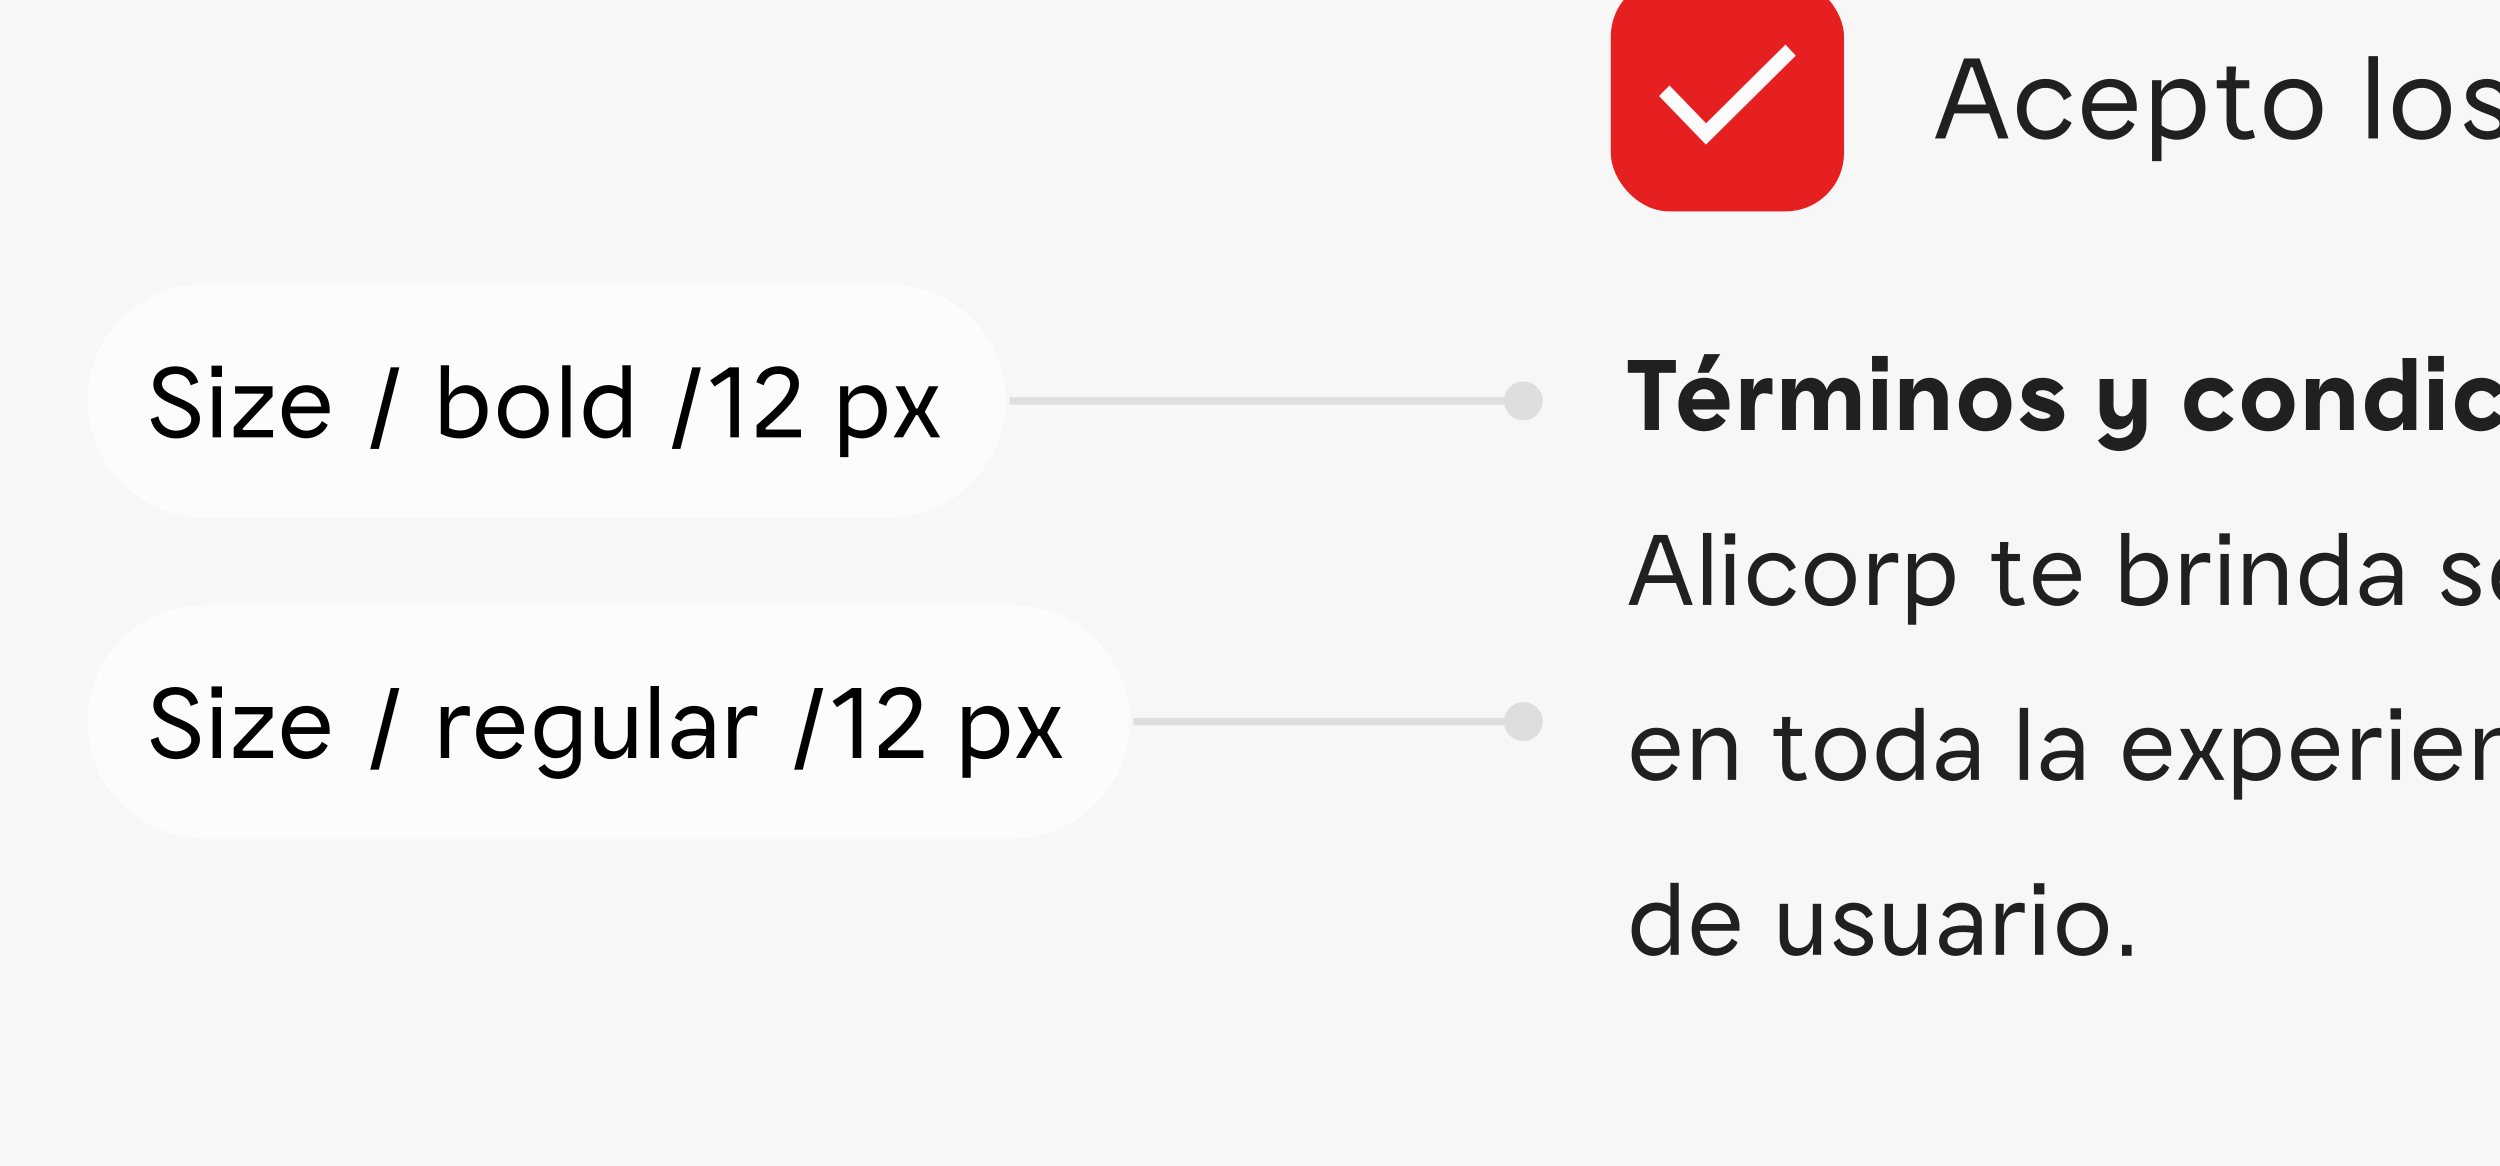 <svg width="343" height="160" viewBox="0 0 343 160" fill="none" xmlns="http://www.w3.org/2000/svg">
<rect x="0" y="0" width="343" height="160" fill="#333333" stroke="none"/>
<g clip-path="url(#clip0_1630_141189)">
<rect width="343" height="160" fill="#F7F7F7"/>
<g clip-path="url(#clip1_1630_141189)">
<path d="M225.646 59V51.146H223.336V49.396H229.93V51.146H227.606V59H225.646ZM233.777 59.168C231.971 59.168 230.277 57.894 230.277 55.472C230.277 53.106 232.055 51.832 233.861 51.832C235.471 51.832 237.291 52.854 237.291 55.598C237.291 55.78 237.263 56.13 237.263 56.186H232.209C232.489 57.096 233.245 57.502 233.973 57.502C234.561 57.502 235.149 57.236 235.541 56.704L236.773 57.684C236.171 58.692 234.883 59.168 233.777 59.168ZM232.181 54.772H235.331C235.107 53.708 234.407 53.4 233.805 53.4C233.062 53.4 232.391 53.862 232.181 54.772ZM232.909 51.146L233.833 48.584H236.017L234.449 51.146H232.909ZM238.852 59V52H240.63L240.532 53.54C240.812 52.462 241.694 51.874 242.604 51.874C242.8 51.874 242.996 51.888 243.178 51.944V54.142C242.744 54.016 242.408 53.96 242.114 53.96C240.98 53.96 240.756 54.856 240.756 56.13V59H238.852ZM244.499 59V52H246.403L246.305 53.47C246.571 52.476 247.439 51.832 248.433 51.832C249.357 51.832 250.281 52.364 250.631 53.512C250.939 52.462 251.835 51.832 252.829 51.832C254.019 51.832 255.209 52.714 255.209 54.646V59H253.305V55.024C253.305 53.974 252.689 53.624 252.171 53.624C251.471 53.624 250.799 54.226 250.799 55.374V59H248.895V55.038C248.895 53.974 248.293 53.624 247.761 53.624C247.075 53.624 246.403 54.226 246.403 55.374V59H244.499ZM256.969 59V52H258.873V59H256.969ZM256.843 50.964V48.836H258.999V50.964H256.843ZM260.659 59V52H262.563L262.465 53.484C262.787 52.392 263.739 51.832 264.733 51.832C265.965 51.832 267.225 52.742 267.225 54.66V59H265.321V55.15C265.321 54.114 264.705 53.624 264.047 53.624C263.333 53.624 262.563 54.24 262.563 55.374V59H260.659ZM272.389 59.168C270.023 59.168 268.763 57.376 268.763 55.5C268.763 53.624 270.023 51.832 272.389 51.832C274.713 51.832 275.973 53.624 275.973 55.5C275.973 57.376 274.713 59.168 272.389 59.168ZM270.667 55.5C270.667 56.466 271.269 57.376 272.375 57.376C273.481 57.376 274.069 56.466 274.069 55.5C274.069 54.534 273.481 53.624 272.375 53.624C271.269 53.624 270.667 54.534 270.667 55.5ZM278.327 56.438C278.887 57.264 279.699 57.46 280.287 57.46C280.875 57.46 281.309 57.278 281.309 57.04C281.309 56.354 277.403 56.494 277.403 54.114C277.403 52.686 278.789 51.832 280.273 51.832C281.337 51.832 282.457 52.266 283.129 53.274L281.855 54.282C281.407 53.722 280.763 53.526 280.217 53.526C279.713 53.526 279.307 53.708 279.307 53.946C279.307 54.632 283.213 54.548 283.213 56.914C283.213 58.356 281.827 59.168 280.287 59.168C279.111 59.168 277.865 58.65 277.095 57.544L278.327 56.438ZM290.757 61.884C289.721 61.884 288.405 61.45 287.845 60.414L289.217 59.392C289.511 59.84 290.057 60.12 290.715 60.12C291.569 60.12 292.633 59.658 292.633 58.468V57.404C292.339 58.342 291.471 58.93 290.491 58.93C289.301 58.93 288.069 58.048 288.069 56.102V52H289.973V55.598C289.973 56.648 290.547 57.124 291.177 57.124C291.863 57.124 292.577 56.536 292.577 55.388V52H294.481V58.314C294.481 60.582 292.633 61.884 290.757 61.884ZM303.189 59.168C301.341 59.168 299.675 57.824 299.675 55.542C299.675 53.148 301.467 51.832 303.329 51.832C304.505 51.832 305.737 52.378 306.451 53.54L305.023 54.604C304.617 53.96 303.959 53.624 303.329 53.624C302.433 53.624 301.579 54.282 301.579 55.5C301.579 56.718 302.419 57.362 303.315 57.362C303.959 57.362 304.617 57.04 305.023 56.382L306.451 57.46C305.639 58.622 304.393 59.168 303.189 59.168ZM311.217 59.168C308.851 59.168 307.591 57.376 307.591 55.5C307.591 53.624 308.851 51.832 311.217 51.832C313.541 51.832 314.801 53.624 314.801 55.5C314.801 57.376 313.541 59.168 311.217 59.168ZM309.495 55.5C309.495 56.466 310.097 57.376 311.203 57.376C312.309 57.376 312.897 56.466 312.897 55.5C312.897 54.534 312.309 53.624 311.203 53.624C310.097 53.624 309.495 54.534 309.495 55.5ZM316.372 59V52H318.276L318.178 53.484C318.5 52.392 319.452 51.832 320.446 51.832C321.678 51.832 322.938 52.742 322.938 54.66V59H321.034V55.15C321.034 54.114 320.418 53.624 319.76 53.624C319.046 53.624 318.276 54.24 318.276 55.374V59H316.372ZM327.43 59.14C325.848 59.14 324.476 57.922 324.476 55.64C324.476 53.134 326.254 51.818 328.018 51.818C328.592 51.818 329.152 51.958 329.67 52.238L329.614 49.116H331.518V59H329.684L329.712 57.894C329.292 58.664 328.438 59.14 327.43 59.14ZM326.38 55.542C326.38 56.466 326.954 57.362 328.046 57.362C328.788 57.362 329.348 56.97 329.614 56.368V54.198C329.25 53.806 328.746 53.61 328.2 53.61C327.052 53.61 326.38 54.534 326.38 55.542ZM333.272 59V52H335.176V59H333.272ZM333.146 50.964V48.836H335.302V50.964H333.146ZM340.335 59.168C338.487 59.168 336.821 57.824 336.821 55.542C336.821 53.148 338.613 51.832 340.475 51.832C341.651 51.832 342.883 52.378 343.597 53.54L342.169 54.604C341.763 53.96 341.105 53.624 340.475 53.624C339.579 53.624 338.725 54.282 338.725 55.5C338.725 56.718 339.565 57.362 340.461 57.362C341.105 57.362 341.763 57.04 342.169 56.382L343.597 57.46C342.785 58.622 341.539 59.168 340.335 59.168ZM345.18 59V52H347.084V59H345.18ZM345.054 50.964V48.836H347.21V50.964H345.054ZM352.356 59.168C349.99 59.168 348.73 57.376 348.73 55.5C348.73 53.624 349.99 51.832 352.356 51.832C354.68 51.832 355.94 53.624 355.94 55.5C355.94 57.376 354.68 59.168 352.356 59.168ZM350.634 55.5C350.634 56.466 351.236 57.376 352.342 57.376C353.448 57.376 354.036 56.466 354.036 55.5C354.036 54.534 353.448 53.624 352.342 53.624C351.236 53.624 350.634 54.534 350.634 55.5ZM357.51 59V52H359.414L359.316 53.484C359.638 52.392 360.59 51.832 361.584 51.832C362.816 51.832 364.076 52.742 364.076 54.66V59H362.172V55.15C362.172 54.114 361.556 53.624 360.898 53.624C360.184 53.624 359.414 54.24 359.414 55.374V59H357.51ZM369.114 59.168C367.308 59.168 365.614 57.894 365.614 55.472C365.614 53.106 367.392 51.832 369.198 51.832C370.808 51.832 372.628 52.854 372.628 55.598C372.628 55.78 372.6 56.13 372.6 56.186H367.546C367.826 57.096 368.582 57.502 369.31 57.502C369.898 57.502 370.486 57.236 370.878 56.704L372.11 57.684C371.508 58.692 370.22 59.168 369.114 59.168ZM367.518 54.772H370.668C370.444 53.708 369.744 53.4 369.142 53.4C368.4 53.4 367.728 53.862 367.518 54.772ZM374.974 56.438C375.534 57.264 376.346 57.46 376.934 57.46C377.522 57.46 377.956 57.278 377.956 57.04C377.956 56.354 374.05 56.494 374.05 54.114C374.05 52.686 375.436 51.832 376.92 51.832C377.984 51.832 379.104 52.266 379.776 53.274L378.502 54.282C378.054 53.722 377.41 53.526 376.864 53.526C376.36 53.526 375.954 53.708 375.954 53.946C375.954 54.632 379.86 54.548 379.86 56.914C379.86 58.356 378.474 59.168 376.934 59.168C375.758 59.168 374.512 58.65 373.742 57.544L374.974 56.438ZM223.42 83L226.906 73.396H228.768L232.254 83H231.022L229.93 79.99H225.73L224.652 83H223.42ZM226.108 78.926H229.552L227.928 74.432H227.718L226.108 78.926ZM233.646 83V73.116H234.794V83H233.646ZM236.779 83V76H237.927V83H236.779ZM236.625 74.712V73.172H238.067V74.712H236.625ZM243.239 83.14C241.489 83.14 239.823 81.894 239.823 79.5C239.823 77.078 241.531 75.846 243.281 75.846C244.541 75.846 245.815 76.518 246.389 77.862L245.465 78.408C245.059 77.414 244.149 76.924 243.267 76.924C242.119 76.924 240.971 77.764 240.971 79.486C240.971 81.222 242.105 82.062 243.253 82.062C244.149 82.062 245.059 81.558 245.465 80.564L246.389 81.11C245.787 82.468 244.513 83.14 243.239 83.14ZM251.143 83.154C249.197 83.154 247.643 81.768 247.643 79.5C247.643 77.232 249.197 75.846 251.143 75.846C253.061 75.846 254.615 77.232 254.615 79.5C254.615 81.768 253.061 83.154 251.143 83.154ZM248.791 79.5C248.791 81.138 249.827 82.076 251.143 82.076C252.417 82.076 253.467 81.138 253.467 79.5C253.467 77.862 252.417 76.924 251.143 76.924C249.827 76.924 248.791 77.862 248.791 79.5ZM256.451 83V76H257.557L257.501 77.666C257.935 76.308 258.887 75.86 259.713 75.86C259.965 75.86 260.231 75.902 260.427 75.958V77.26C260.105 77.176 259.811 77.134 259.531 77.134C258.439 77.134 257.599 77.778 257.599 79.234V83H256.451ZM262.917 78.338V81.418C263.449 81.852 264.051 82.062 264.653 82.062C265.955 82.062 267.033 81.054 267.033 79.43C267.033 77.848 266.039 76.938 264.891 76.938C264.009 76.938 263.197 77.47 262.917 78.338ZM261.769 85.716V76H262.903L262.861 77.358C263.365 76.364 264.289 75.846 265.283 75.846C266.809 75.846 268.181 77.078 268.181 79.346C268.181 81.712 266.585 83.154 264.765 83.154C264.065 83.154 263.449 82.958 262.903 82.65V85.716H261.769ZM276.477 83.154C275.231 83.154 274.405 82.342 274.405 80.802V76.98H273.229V76H274.405V74.362H275.553L275.455 76H277.135V76.98H275.553V80.732C275.553 81.684 275.917 82.146 276.631 82.146C276.883 82.146 277.205 82.09 277.555 81.95L277.821 82.888C277.345 83.07 276.883 83.154 276.477 83.154ZM282.242 83.14C280.548 83.14 278.938 81.88 278.938 79.514C278.938 77.47 280.31 75.846 282.326 75.846C283.964 75.846 285.504 76.91 285.504 79.262C285.504 79.388 285.504 79.584 285.49 79.696H280.058C280.156 81.278 281.234 82.09 282.312 82.09C283.152 82.09 284.02 81.628 284.44 80.774L285.238 81.278C284.706 82.51 283.418 83.14 282.242 83.14ZM280.128 78.772H284.342C284.174 77.414 283.264 76.826 282.284 76.826C281.136 76.826 280.352 77.652 280.128 78.772ZM293.631 83.154C292.749 83.154 291.867 82.944 291.027 82.51V73.116H292.161L292.119 77.358C292.623 76.35 293.533 75.846 294.485 75.846C295.969 75.846 297.439 77.008 297.439 79.332C297.439 81.852 295.703 83.154 293.631 83.154ZM292.175 81.726C292.637 81.936 293.127 82.062 293.673 82.062C295.031 82.062 296.277 81.25 296.277 79.402C296.277 77.736 295.213 76.938 294.135 76.938C293.267 76.938 292.455 77.456 292.175 78.366V81.726ZM299.257 83V76H300.363L300.307 77.666C300.741 76.308 301.693 75.86 302.519 75.86C302.771 75.86 303.037 75.902 303.233 75.958V77.26C302.911 77.176 302.617 77.134 302.337 77.134C301.245 77.134 300.405 77.778 300.405 79.234V83H299.257ZM304.646 83V76H305.794V83H304.646ZM304.492 74.712V73.172H305.934V74.712H304.492ZM307.816 83V76H308.95L308.88 77.694C309.216 76.49 310.28 75.846 311.33 75.846C312.562 75.846 313.766 76.714 313.766 78.534V83H312.618V78.744C312.618 77.512 311.82 76.924 310.966 76.924C310 76.924 308.964 77.68 308.964 79.22V83H307.816ZM318.547 83.154C317.021 83.154 315.551 81.894 315.551 79.64C315.551 77.246 317.119 75.832 318.967 75.832C319.737 75.832 320.395 76.084 320.885 76.406L320.871 73.116H322.019V83H320.885L320.927 81.642C320.479 82.566 319.583 83.154 318.547 83.154ZM316.699 79.486C316.699 81.152 317.707 82.062 318.911 82.062C319.779 82.062 320.577 81.558 320.871 80.676V77.68C320.409 77.218 319.765 76.924 319.065 76.924C317.735 76.924 316.699 77.974 316.699 79.486ZM325.993 83.154C324.803 83.154 323.739 82.426 323.739 81.124C323.739 79.64 325.097 78.968 327.113 78.968C327.561 78.968 328.009 78.996 328.485 79.052V78.604C328.485 77.456 327.645 76.882 326.777 76.882C326.077 76.882 325.391 77.26 325.069 77.96L324.187 77.498C324.649 76.336 325.769 75.846 326.833 75.846C328.275 75.846 329.591 76.728 329.591 78.52V83H328.499V81.222C328.149 82.552 327.085 83.154 325.993 83.154ZM324.873 81.054C324.873 81.754 325.503 82.118 326.273 82.118C327.267 82.118 328.331 81.488 328.471 80.004C327.953 79.92 327.477 79.878 327.057 79.878C325.517 79.878 324.873 80.368 324.873 81.054ZM335.761 80.746C336.083 81.754 336.965 82.118 337.749 82.118C338.505 82.118 339.205 81.796 339.205 81.236C339.205 79.864 335.187 80.102 335.187 77.834C335.187 76.574 336.391 75.846 337.679 75.846C338.729 75.846 339.835 76.336 340.311 77.456L339.457 77.988C339.107 77.204 338.351 76.868 337.665 76.868C336.965 76.868 336.335 77.218 336.335 77.764C336.335 79.066 340.353 78.884 340.353 81.138C340.353 82.426 339.079 83.154 337.749 83.154C336.573 83.154 335.369 82.58 334.935 81.306L335.761 80.746ZM345.133 83.14C343.439 83.14 341.829 81.88 341.829 79.514C341.829 77.47 343.201 75.846 345.217 75.846C346.855 75.846 348.395 76.91 348.395 79.262C348.395 79.388 348.395 79.584 348.381 79.696H342.949C343.047 81.278 344.125 82.09 345.203 82.09C346.043 82.09 346.911 81.628 347.331 80.774L348.129 81.278C347.597 82.51 346.309 83.14 345.133 83.14ZM343.019 78.772H347.233C347.065 77.414 346.155 76.826 345.175 76.826C344.027 76.826 343.243 77.652 343.019 78.772ZM353.046 85.87C351.912 85.87 350.862 85.352 350.358 84.414L351.24 83.826C351.59 84.428 352.276 84.834 353.088 84.834C354.04 84.834 355.076 84.26 355.076 82.958V81.488C354.558 82.552 353.662 83.028 352.738 83.028C351.31 83.028 349.84 81.824 349.84 79.5C349.84 76.994 351.548 75.846 353.494 75.846C354.306 75.846 355.09 76.028 356.182 76.546V82.958C356.182 84.89 354.6 85.87 353.046 85.87ZM351.002 79.472C351.002 81.18 352.08 81.978 353.088 81.978C353.956 81.978 354.81 81.446 355.034 80.438V77.316C354.558 77.05 354.012 76.938 353.508 76.938C352.22 76.938 351.002 77.638 351.002 79.472ZM363.785 76V83H362.651L362.707 81.362C362.371 82.538 361.461 83.154 360.341 83.154C359.193 83.154 358.101 82.482 358.101 80.662V76H359.249V80.41C359.249 81.642 359.963 82.076 360.705 82.076C361.685 82.076 362.637 81.32 362.637 79.78V76H363.785ZM365.757 83V76H366.863L366.807 77.666C367.241 76.308 368.193 75.86 369.019 75.86C369.271 75.86 369.537 75.902 369.733 75.958V77.26C369.411 77.176 369.117 77.134 368.837 77.134C367.745 77.134 366.905 77.778 366.905 79.234V83H365.757ZM371.146 83V76H372.294V83H371.146ZM370.992 74.712V73.172H372.434V74.712H370.992ZM377.186 83.154C375.66 83.154 374.19 81.894 374.19 79.64C374.19 77.246 375.758 75.832 377.606 75.832C378.376 75.832 379.034 76.084 379.524 76.406L379.51 73.116H380.658V83H379.524L379.566 81.642C379.118 82.566 378.222 83.154 377.186 83.154ZM375.338 79.486C375.338 81.152 376.346 82.062 377.55 82.062C378.418 82.062 379.216 81.558 379.51 80.676V77.68C379.048 77.218 378.404 76.924 377.704 76.924C376.374 76.924 375.338 77.974 375.338 79.486ZM384.632 83.154C383.442 83.154 382.378 82.426 382.378 81.124C382.378 79.64 383.736 78.968 385.752 78.968C386.2 78.968 386.648 78.996 387.124 79.052V78.604C387.124 77.456 386.284 76.882 385.416 76.882C384.716 76.882 384.03 77.26 383.708 77.96L382.826 77.498C383.288 76.336 384.408 75.846 385.472 75.846C386.914 75.846 388.23 76.728 388.23 78.52V83H387.138V81.222C386.788 82.552 385.724 83.154 384.632 83.154ZM383.512 81.054C383.512 81.754 384.142 82.118 384.912 82.118C385.906 82.118 386.97 81.488 387.11 80.004C386.592 79.92 386.116 79.878 385.696 79.878C384.156 79.878 383.512 80.368 383.512 81.054ZM393.018 83.154C391.492 83.154 390.022 81.894 390.022 79.64C390.022 77.246 391.59 75.832 393.438 75.832C394.208 75.832 394.866 76.084 395.356 76.406L395.342 73.116H396.49V83H395.356L395.398 81.642C394.95 82.566 394.054 83.154 393.018 83.154ZM391.17 79.486C391.17 81.152 392.178 82.062 393.382 82.062C394.25 82.062 395.048 81.558 395.342 80.676V77.68C394.88 77.218 394.236 76.924 393.536 76.924C392.206 76.924 391.17 77.974 391.17 79.486ZM227.158 107.14C225.464 107.14 223.854 105.88 223.854 103.514C223.854 101.47 225.226 99.846 227.242 99.846C228.88 99.846 230.42 100.91 230.42 103.262C230.42 103.388 230.42 103.584 230.406 103.696H224.974C225.072 105.278 226.15 106.09 227.228 106.09C228.068 106.09 228.936 105.628 229.356 104.774L230.154 105.278C229.622 106.51 228.334 107.14 227.158 107.14ZM225.044 102.772H229.258C229.09 101.414 228.18 100.826 227.2 100.826C226.052 100.826 225.268 101.652 225.044 102.772ZM232.251 107V100H233.385L233.315 101.694C233.651 100.49 234.715 99.846 235.765 99.846C236.997 99.846 238.201 100.714 238.201 102.534V107H237.053V102.744C237.053 101.512 236.255 100.924 235.401 100.924C234.435 100.924 233.399 101.68 233.399 103.22V107H232.251ZM246.576 107.154C245.33 107.154 244.504 106.342 244.504 104.802V100.98H243.328V100H244.504V98.362H245.652L245.554 100H247.234V100.98H245.652V104.732C245.652 105.684 246.016 106.146 246.73 106.146C246.982 106.146 247.304 106.09 247.654 105.95L247.92 106.888C247.444 107.07 246.982 107.154 246.576 107.154ZM252.538 107.154C250.592 107.154 249.038 105.768 249.038 103.5C249.038 101.232 250.592 99.846 252.538 99.846C254.456 99.846 256.01 101.232 256.01 103.5C256.01 105.768 254.456 107.154 252.538 107.154ZM250.186 103.5C250.186 105.138 251.222 106.076 252.538 106.076C253.812 106.076 254.862 105.138 254.862 103.5C254.862 101.862 253.812 100.924 252.538 100.924C251.222 100.924 250.186 101.862 250.186 103.5ZM260.455 107.154C258.929 107.154 257.459 105.894 257.459 103.64C257.459 101.246 259.027 99.832 260.875 99.832C261.645 99.832 262.303 100.084 262.793 100.406L262.779 97.116H263.927V107H262.793L262.835 105.642C262.387 106.566 261.491 107.154 260.455 107.154ZM258.607 103.486C258.607 105.152 259.615 106.062 260.819 106.062C261.687 106.062 262.485 105.558 262.779 104.676V101.68C262.317 101.218 261.673 100.924 260.973 100.924C259.643 100.924 258.607 101.974 258.607 103.486ZM267.902 107.154C266.712 107.154 265.648 106.426 265.648 105.124C265.648 103.64 267.006 102.968 269.022 102.968C269.47 102.968 269.918 102.996 270.394 103.052V102.604C270.394 101.456 269.554 100.882 268.686 100.882C267.986 100.882 267.3 101.26 266.978 101.96L266.096 101.498C266.558 100.336 267.678 99.846 268.742 99.846C270.184 99.846 271.5 100.728 271.5 102.52V107H270.408V105.222C270.058 106.552 268.994 107.154 267.902 107.154ZM266.782 105.054C266.782 105.754 267.412 106.118 268.182 106.118C269.176 106.118 270.24 105.488 270.38 104.004C269.862 103.92 269.386 103.878 268.966 103.878C267.426 103.878 266.782 104.368 266.782 105.054ZM277.109 107V97.116H278.257V107H277.109ZM282.243 107.154C281.053 107.154 279.989 106.426 279.989 105.124C279.989 103.64 281.347 102.968 283.363 102.968C283.811 102.968 284.259 102.996 284.735 103.052V102.604C284.735 101.456 283.895 100.882 283.027 100.882C282.327 100.882 281.641 101.26 281.319 101.96L280.437 101.498C280.899 100.336 282.019 99.846 283.083 99.846C284.525 99.846 285.841 100.728 285.841 102.52V107H284.749V105.222C284.399 106.552 283.335 107.154 282.243 107.154ZM281.123 105.054C281.123 105.754 281.753 106.118 282.523 106.118C283.517 106.118 284.581 105.488 284.721 104.004C284.203 103.92 283.727 103.878 283.307 103.878C281.767 103.878 281.123 104.368 281.123 105.054ZM294.629 107.14C292.935 107.14 291.325 105.88 291.325 103.514C291.325 101.47 292.697 99.846 294.713 99.846C296.351 99.846 297.891 100.91 297.891 103.262C297.891 103.388 297.891 103.584 297.877 103.696H292.445C292.543 105.278 293.621 106.09 294.699 106.09C295.539 106.09 296.407 105.628 296.827 104.774L297.625 105.278C297.093 106.51 295.805 107.14 294.629 107.14ZM292.515 102.772H296.729C296.561 101.414 295.651 100.826 294.671 100.826C293.523 100.826 292.739 101.652 292.515 102.772ZM303.661 100H304.949L303.101 103.5L305.201 107H303.927L302.121 103.948H301.883L300.105 107H298.817L300.917 103.458L299.083 100H300.357L301.883 103.038H302.121L303.661 100ZM307.638 102.338V105.418C308.17 105.852 308.772 106.062 309.374 106.062C310.676 106.062 311.754 105.054 311.754 103.43C311.754 101.848 310.76 100.938 309.612 100.938C308.73 100.938 307.918 101.47 307.638 102.338ZM306.49 109.716V100H307.624L307.582 101.358C308.086 100.364 309.01 99.846 310.004 99.846C311.53 99.846 312.902 101.078 312.902 103.346C312.902 105.712 311.306 107.154 309.486 107.154C308.786 107.154 308.17 106.958 307.624 106.65V109.716H306.49ZM317.652 107.14C315.958 107.14 314.348 105.88 314.348 103.514C314.348 101.47 315.72 99.846 317.736 99.846C319.374 99.846 320.914 100.91 320.914 103.262C320.914 103.388 320.914 103.584 320.9 103.696H315.468C315.566 105.278 316.644 106.09 317.722 106.09C318.562 106.09 319.43 105.628 319.85 104.774L320.648 105.278C320.116 106.51 318.828 107.14 317.652 107.14ZM315.538 102.772H319.752C319.584 101.414 318.674 100.826 317.694 100.826C316.546 100.826 315.762 101.652 315.538 102.772ZM322.746 107V100H323.852L323.796 101.666C324.23 100.308 325.182 99.86 326.008 99.86C326.26 99.86 326.526 99.902 326.722 99.958V101.26C326.4 101.176 326.106 101.134 325.826 101.134C324.734 101.134 323.894 101.778 323.894 103.234V107H322.746ZM328.134 107V100H329.282V107H328.134ZM327.98 98.712V97.172H329.422V98.712H327.98ZM334.482 107.14C332.788 107.14 331.178 105.88 331.178 103.514C331.178 101.47 332.55 99.846 334.566 99.846C336.204 99.846 337.744 100.91 337.744 103.262C337.744 103.388 337.744 103.584 337.73 103.696H332.298C332.396 105.278 333.474 106.09 334.552 106.09C335.392 106.09 336.26 105.628 336.68 104.774L337.478 105.278C336.946 106.51 335.658 107.14 334.482 107.14ZM332.368 102.772H336.582C336.414 101.414 335.504 100.826 334.524 100.826C333.376 100.826 332.592 101.652 332.368 102.772ZM339.576 107V100H340.71L340.64 101.694C340.976 100.49 342.04 99.846 343.09 99.846C344.322 99.846 345.526 100.714 345.526 102.534V107H344.378V102.744C344.378 101.512 343.58 100.924 342.726 100.924C341.76 100.924 340.724 101.68 340.724 103.22V107H339.576ZM350.727 107.14C348.977 107.14 347.311 105.894 347.311 103.5C347.311 101.078 349.019 99.846 350.769 99.846C352.029 99.846 353.303 100.518 353.877 101.862L352.953 102.408C352.547 101.414 351.637 100.924 350.755 100.924C349.607 100.924 348.459 101.764 348.459 103.486C348.459 105.222 349.593 106.062 350.741 106.062C351.637 106.062 352.547 105.558 352.953 104.564L353.877 105.11C353.275 106.468 352.001 107.14 350.727 107.14ZM355.587 107V100H356.735V107H355.587ZM355.433 98.712V97.172H356.875V98.712H355.433ZM360.829 107.154C359.639 107.154 358.575 106.426 358.575 105.124C358.575 103.64 359.933 102.968 361.949 102.968C362.397 102.968 362.845 102.996 363.321 103.052V102.604C363.321 101.456 362.481 100.882 361.613 100.882C360.913 100.882 360.227 101.26 359.905 101.96L359.023 101.498C359.485 100.336 360.605 99.846 361.669 99.846C363.111 99.846 364.427 100.728 364.427 102.52V107H363.335V105.222C362.985 106.552 361.921 107.154 360.829 107.154ZM359.709 105.054C359.709 105.754 360.339 106.118 361.109 106.118C362.103 106.118 363.167 105.488 363.307 104.004C362.789 103.92 362.313 103.878 361.893 103.878C360.353 103.878 359.709 104.368 359.709 105.054ZM226.85 131.154C225.324 131.154 223.854 129.894 223.854 127.64C223.854 125.246 225.422 123.832 227.27 123.832C228.04 123.832 228.698 124.084 229.188 124.406L229.174 121.116H230.322V131H229.188L229.23 129.642C228.782 130.566 227.886 131.154 226.85 131.154ZM225.002 127.486C225.002 129.152 226.01 130.062 227.214 130.062C228.082 130.062 228.88 129.558 229.174 128.676V125.68C228.712 125.218 228.068 124.924 227.368 124.924C226.038 124.924 225.002 125.974 225.002 127.486ZM235.402 131.14C233.708 131.14 232.098 129.88 232.098 127.514C232.098 125.47 233.47 123.846 235.486 123.846C237.124 123.846 238.664 124.91 238.664 127.262C238.664 127.388 238.664 127.584 238.65 127.696H233.218C233.316 129.278 234.394 130.09 235.472 130.09C236.312 130.09 237.18 129.628 237.6 128.774L238.398 129.278C237.866 130.51 236.578 131.14 235.402 131.14ZM233.288 126.772H237.502C237.334 125.414 236.424 124.826 235.444 124.826C234.296 124.826 233.512 125.652 233.288 126.772ZM249.857 124V131H248.723L248.779 129.362C248.443 130.538 247.533 131.154 246.413 131.154C245.265 131.154 244.173 130.482 244.173 128.662V124H245.321V128.41C245.321 129.642 246.035 130.076 246.777 130.076C247.757 130.076 248.709 129.32 248.709 127.78V124H249.857ZM252.39 128.746C252.712 129.754 253.594 130.118 254.378 130.118C255.134 130.118 255.834 129.796 255.834 129.236C255.834 127.864 251.816 128.102 251.816 125.834C251.816 124.574 253.02 123.846 254.308 123.846C255.358 123.846 256.464 124.336 256.94 125.456L256.086 125.988C255.736 125.204 254.98 124.868 254.294 124.868C253.594 124.868 252.964 125.218 252.964 125.764C252.964 127.066 256.982 126.884 256.982 129.138C256.982 130.426 255.708 131.154 254.378 131.154C253.202 131.154 251.998 130.58 251.564 129.306L252.39 128.746ZM264.254 124V131H263.12L263.176 129.362C262.84 130.538 261.93 131.154 260.81 131.154C259.662 131.154 258.57 130.482 258.57 128.662V124H259.718V128.41C259.718 129.642 260.432 130.076 261.174 130.076C262.154 130.076 263.106 129.32 263.106 127.78V124H264.254ZM268.298 131.154C267.108 131.154 266.044 130.426 266.044 129.124C266.044 127.64 267.402 126.968 269.418 126.968C269.866 126.968 270.314 126.996 270.79 127.052V126.604C270.79 125.456 269.95 124.882 269.082 124.882C268.382 124.882 267.696 125.26 267.374 125.96L266.492 125.498C266.954 124.336 268.074 123.846 269.138 123.846C270.58 123.846 271.896 124.728 271.896 126.52V131H270.804V129.222C270.454 130.552 269.39 131.154 268.298 131.154ZM267.178 129.054C267.178 129.754 267.808 130.118 268.578 130.118C269.572 130.118 270.636 129.488 270.776 128.004C270.258 127.92 269.782 127.878 269.362 127.878C267.822 127.878 267.178 128.368 267.178 129.054ZM273.814 131V124H274.92L274.864 125.666C275.298 124.308 276.25 123.86 277.076 123.86C277.328 123.86 277.594 123.902 277.79 123.958V125.26C277.468 125.176 277.174 125.134 276.894 125.134C275.802 125.134 274.962 125.778 274.962 127.234V131H273.814ZM279.202 131V124H280.35V131H279.202ZM279.048 122.712V121.172H280.49V122.712H279.048ZM285.747 131.154C283.801 131.154 282.247 129.768 282.247 127.5C282.247 125.232 283.801 123.846 285.747 123.846C287.665 123.846 289.219 125.232 289.219 127.5C289.219 129.768 287.665 131.154 285.747 131.154ZM283.395 127.5C283.395 129.138 284.431 130.076 285.747 130.076C287.021 130.076 288.071 129.138 288.071 127.5C288.071 125.862 287.021 124.924 285.747 124.924C284.431 124.924 283.395 125.862 283.395 127.5ZM291.138 129.628H292.454V131.14H291.138V129.628Z" fill="#202020"/>
</g>
<path d="M12 99C12 90.163 19.163 83 28 83H139C147.837 83 155 90.163 155 99C155 107.837 147.837 115 139 115H28C19.163 115 12 107.837 12 99Z" fill="#FCFCFC"/>
<path d="M24.158 104.154C22.632 104.154 21.05 103.3 20.686 101.494L21.722 101.116C22.002 102.488 23.108 103.09 24.158 103.09C25.222 103.09 26.244 102.488 26.244 101.536C26.244 99.38 21.036 99.758 21.036 96.706C21.036 95.11 22.52 94.256 24.06 94.256C25.46 94.256 26.818 94.97 27.196 96.468L26.16 96.86C25.894 95.796 25.012 95.306 24.088 95.306C23.136 95.306 22.226 95.782 22.226 96.664C22.226 98.722 27.434 98.512 27.434 101.452C27.434 103.188 25.824 104.154 24.158 104.154ZM29.171 104V97H30.319V104H29.171ZM29.017 95.712V94.172H30.459V95.712H29.017ZM32.061 104V102.586L36.163 98.218V98.008H32.257V97H37.395V98.414L33.307 102.782V102.992H37.465V104H32.061ZM41.972 104.14C40.279 104.14 38.669 102.88 38.669 100.514C38.669 98.47 40.041 96.846 42.056 96.846C43.694 96.846 45.234 97.91 45.234 100.262C45.234 100.388 45.234 100.584 45.221 100.696H39.788C39.886 102.278 40.965 103.09 42.042 103.09C42.883 103.09 43.751 102.628 44.17 101.774L44.968 102.278C44.437 103.51 43.148 104.14 41.972 104.14ZM39.858 99.772H44.072C43.904 98.414 42.995 97.826 42.014 97.826C40.867 97.826 40.083 98.652 39.858 99.772ZM53.613 94.396H54.789L51.975 105.596H50.799L53.613 94.396ZM60.478 104V97H61.584L61.528 98.666C61.962 97.308 62.914 96.86 63.74 96.86C63.992 96.86 64.258 96.902 64.454 96.958V98.26C64.132 98.176 63.838 98.134 63.558 98.134C62.466 98.134 61.626 98.778 61.626 100.234V104H60.478ZM68.633 104.14C66.939 104.14 65.329 102.88 65.329 100.514C65.329 98.47 66.701 96.846 68.717 96.846C70.355 96.846 71.895 97.91 71.895 100.262C71.895 100.388 71.895 100.584 71.881 100.696H66.449C66.547 102.278 67.625 103.09 68.703 103.09C69.543 103.09 70.411 102.628 70.831 101.774L71.629 102.278C71.097 103.51 69.809 104.14 68.633 104.14ZM66.519 99.772H70.733C70.565 98.414 69.655 97.826 68.675 97.826C67.527 97.826 66.743 98.652 66.519 99.772ZM76.546 106.87C75.412 106.87 74.362 106.352 73.858 105.414L74.74 104.826C75.09 105.428 75.776 105.834 76.588 105.834C77.54 105.834 78.576 105.26 78.576 103.958V102.488C78.058 103.552 77.162 104.028 76.238 104.028C74.81 104.028 73.34 102.824 73.34 100.5C73.34 97.994 75.048 96.846 76.994 96.846C77.806 96.846 78.59 97.028 79.682 97.546V103.958C79.682 105.89 78.1 106.87 76.546 106.87ZM74.502 100.472C74.502 102.18 75.58 102.978 76.588 102.978C77.456 102.978 78.31 102.446 78.534 101.438V98.316C78.058 98.05 77.512 97.938 77.008 97.938C75.72 97.938 74.502 98.638 74.502 100.472ZM87.285 97V104H86.151L86.207 102.362C85.871 103.538 84.961 104.154 83.841 104.154C82.693 104.154 81.601 103.482 81.601 101.662V97H82.749V101.41C82.749 102.642 83.463 103.076 84.205 103.076C85.185 103.076 86.137 102.32 86.137 100.78V97H87.285ZM89.257 104V94.116H90.405V104H89.257ZM94.392 104.154C93.202 104.154 92.138 103.426 92.138 102.124C92.138 100.64 93.496 99.968 95.512 99.968C95.96 99.968 96.408 99.996 96.884 100.052V99.604C96.884 98.456 96.044 97.882 95.176 97.882C94.476 97.882 93.79 98.26 93.468 98.96L92.586 98.498C93.048 97.336 94.168 96.846 95.232 96.846C96.674 96.846 97.99 97.728 97.99 99.52V104H96.898V102.222C96.548 103.552 95.484 104.154 94.392 104.154ZM93.272 102.054C93.272 102.754 93.902 103.118 94.672 103.118C95.666 103.118 96.73 102.488 96.87 101.004C96.352 100.92 95.876 100.878 95.456 100.878C93.916 100.878 93.272 101.368 93.272 102.054ZM99.908 104V97H101.014L100.958 98.666C101.392 97.308 102.344 96.86 103.17 96.86C103.422 96.86 103.688 96.902 103.884 96.958V98.26C103.562 98.176 103.268 98.134 102.988 98.134C101.896 98.134 101.056 98.778 101.056 100.234V104H99.908ZM111.774 94.396H112.95L110.136 105.596H108.96L111.774 94.396ZM116.991 104V95.74H116.767L114.821 97.028L114.233 96.188L116.879 94.396H118.167V104H116.991ZM120.592 102.334C123.238 100.01 125.198 98.26 125.198 96.706C125.198 95.726 124.386 95.306 123.56 95.306C122.622 95.306 121.852 95.824 121.586 96.86L120.564 96.44C120.942 94.984 122.188 94.242 123.602 94.242C124.96 94.242 126.402 94.942 126.402 96.664C126.402 98.526 124.75 100.178 121.838 102.712V102.936H126.682V104H120.592V102.334ZM133.198 99.338V102.418C133.73 102.852 134.332 103.062 134.934 103.062C136.236 103.062 137.314 102.054 137.314 100.43C137.314 98.848 136.32 97.938 135.172 97.938C134.29 97.938 133.478 98.47 133.198 99.338ZM132.05 106.716V97H133.184L133.142 98.358C133.646 97.364 134.57 96.846 135.564 96.846C137.09 96.846 138.462 98.078 138.462 100.346C138.462 102.712 136.866 104.154 135.046 104.154C134.346 104.154 133.73 103.958 133.184 103.65V106.716H132.05ZM144.234 97H145.522L143.674 100.5L145.774 104H144.5L142.694 100.948H142.456L140.678 104H139.39L141.49 100.458L139.656 97H140.93L142.456 100.038H142.694L144.234 97Z" fill="black"/>
<path d="M12 55C12 46.163 19.163 39 28 39H122C130.837 39 138 46.163 138 55C138 63.837 130.837 71 122 71H28C19.163 71 12 63.837 12 55Z" fill="#FCFCFC"/>
<path d="M24.158 60.154C22.632 60.154 21.05 59.3 20.686 57.494L21.722 57.116C22.002 58.488 23.108 59.09 24.158 59.09C25.222 59.09 26.244 58.488 26.244 57.536C26.244 55.38 21.036 55.758 21.036 52.706C21.036 51.11 22.52 50.256 24.06 50.256C25.46 50.256 26.818 50.97 27.196 52.468L26.16 52.86C25.894 51.796 25.012 51.306 24.088 51.306C23.136 51.306 22.226 51.782 22.226 52.664C22.226 54.722 27.434 54.512 27.434 57.452C27.434 59.188 25.824 60.154 24.158 60.154ZM29.171 60V53H30.319V60H29.171ZM29.017 51.712V50.172H30.459V51.712H29.017ZM32.061 60V58.586L36.163 54.218V54.008H32.257V53H37.395V54.414L33.307 58.782V58.992H37.465V60H32.061ZM41.972 60.14C40.279 60.14 38.669 58.88 38.669 56.514C38.669 54.47 40.041 52.846 42.056 52.846C43.694 52.846 45.234 53.91 45.234 56.262C45.234 56.388 45.234 56.584 45.221 56.696H39.788C39.886 58.278 40.965 59.09 42.042 59.09C42.883 59.09 43.751 58.628 44.17 57.774L44.968 58.278C44.437 59.51 43.148 60.14 41.972 60.14ZM39.858 55.772H44.072C43.904 54.414 42.995 53.826 42.014 53.826C40.867 53.826 40.083 54.652 39.858 55.772ZM53.613 50.396H54.789L51.975 61.596H50.799L53.613 50.396ZM63.082 60.154C62.2 60.154 61.318 59.944 60.478 59.51V50.116H61.612L61.57 54.358C62.074 53.35 62.984 52.846 63.936 52.846C65.42 52.846 66.89 54.008 66.89 56.332C66.89 58.852 65.154 60.154 63.082 60.154ZM61.626 58.726C62.088 58.936 62.578 59.062 63.124 59.062C64.482 59.062 65.728 58.25 65.728 56.402C65.728 54.736 64.664 53.938 63.586 53.938C62.718 53.938 61.906 54.456 61.626 55.366V58.726ZM71.823 60.154C69.877 60.154 68.323 58.768 68.323 56.5C68.323 54.232 69.877 52.846 71.823 52.846C73.741 52.846 75.295 54.232 75.295 56.5C75.295 58.768 73.741 60.154 71.823 60.154ZM69.471 56.5C69.471 58.138 70.507 59.076 71.823 59.076C73.097 59.076 74.147 58.138 74.147 56.5C74.147 54.862 73.097 53.924 71.823 53.924C70.507 53.924 69.471 54.862 69.471 56.5ZM77.13 60V50.116H78.278V60H77.13ZM83.063 60.154C81.537 60.154 80.067 58.894 80.067 56.64C80.067 54.246 81.635 52.832 83.483 52.832C84.253 52.832 84.911 53.084 85.401 53.406L85.387 50.116H86.535V60H85.401L85.443 58.642C84.995 59.566 84.099 60.154 83.063 60.154ZM81.215 56.486C81.215 58.152 82.223 59.062 83.427 59.062C84.295 59.062 85.093 58.558 85.387 57.676V54.68C84.925 54.218 84.281 53.924 83.581 53.924C82.251 53.924 81.215 54.974 81.215 56.486ZM94.984 50.396H96.16L93.346 61.596H92.17L94.984 50.396ZM100.202 60V51.74H99.978L98.032 53.028L97.444 52.188L100.09 50.396H101.378V60H100.202ZM103.803 58.334C106.449 56.01 108.409 54.26 108.409 52.706C108.409 51.726 107.597 51.306 106.771 51.306C105.833 51.306 105.063 51.824 104.797 52.86L103.775 52.44C104.153 50.984 105.399 50.242 106.813 50.242C108.171 50.242 109.613 50.942 109.613 52.664C109.613 54.526 107.961 56.178 105.049 58.712V58.936H109.893V60H103.803V58.334ZM116.409 55.338V58.418C116.941 58.852 117.543 59.062 118.145 59.062C119.447 59.062 120.525 58.054 120.525 56.43C120.525 54.848 119.531 53.938 118.383 53.938C117.501 53.938 116.689 54.47 116.409 55.338ZM115.261 62.716V53H116.395L116.353 54.358C116.857 53.364 117.781 52.846 118.775 52.846C120.301 52.846 121.673 54.078 121.673 56.346C121.673 58.712 120.077 60.154 118.257 60.154C117.557 60.154 116.941 59.958 116.395 59.65V62.716H115.261ZM127.445 53H128.733L126.885 56.5L128.985 60H127.711L125.905 56.948H125.667L123.889 60H122.601L124.701 56.458L122.867 53H124.141L125.667 56.038H125.905L127.445 53Z" fill="black"/>
<path d="M206.333 99C206.333 100.473 207.527 101.667 209 101.667C210.473 101.667 211.667 100.473 211.667 99C211.667 97.527 210.473 96.333 209 96.333C207.527 96.333 206.333 97.527 206.333 99ZM155.5 99.5H209V98.5H155.5V99.5Z" fill="#DEDEDE"/>
<path d="M206.333 55C206.333 56.473 207.527 57.667 209 57.667C210.473 57.667 211.667 56.473 211.667 55C211.667 53.527 210.473 52.333 209 52.333C207.527 52.333 206.333 53.527 206.333 55ZM138.5 55.5H209V54.5H138.5V55.5Z" fill="#DEDEDE"/>
<rect x="221" y="-3" width="32" height="32" rx="8" fill="#E62020"/>
<path d="M234.049 19.846L246.384 7.63L244.967 6.115L234.069 16.915L229.052 11.721L227.616 13.177L234.049 19.846Z" fill="#FCFCFC"/>
<path d="M265.48 19L269.464 8.024H271.592L275.576 19H274.168L272.92 15.56H268.12L266.888 19H265.48ZM268.552 14.344H272.488L270.632 9.208H270.392L268.552 14.344ZM280.63 19.16C278.63 19.16 276.726 17.736 276.726 15C276.726 12.232 278.678 10.824 280.678 10.824C282.118 10.824 283.574 11.592 284.23 13.128L283.174 13.752C282.71 12.616 281.67 12.056 280.662 12.056C279.35 12.056 278.038 13.016 278.038 14.984C278.038 16.968 279.334 17.928 280.646 17.928C281.67 17.928 282.71 17.352 283.174 16.216L284.23 16.84C283.542 18.392 282.086 19.16 280.63 19.16ZM289.44 19.16C287.504 19.16 285.664 17.72 285.664 15.016C285.664 12.68 287.232 10.824 289.536 10.824C291.408 10.824 293.168 12.04 293.168 14.728C293.168 14.872 293.168 15.096 293.152 15.224H286.944C287.056 17.032 288.288 17.96 289.52 17.96C290.48 17.96 291.472 17.432 291.952 16.456L292.864 17.032C292.256 18.44 290.784 19.16 289.44 19.16ZM287.024 14.168H291.84C291.648 12.616 290.608 11.944 289.488 11.944C288.176 11.944 287.28 12.888 287.024 14.168ZM296.573 13.672V17.192C297.181 17.688 297.869 17.928 298.557 17.928C300.045 17.928 301.277 16.776 301.277 14.92C301.277 13.112 300.141 12.072 298.829 12.072C297.821 12.072 296.893 12.68 296.573 13.672ZM295.261 22.104V11H296.557L296.509 12.552C297.085 11.416 298.141 10.824 299.277 10.824C301.021 10.824 302.589 12.232 302.589 14.824C302.589 17.528 300.765 19.176 298.685 19.176C297.885 19.176 297.181 18.952 296.557 18.6V22.104H295.261ZM307.851 19.176C306.427 19.176 305.483 18.248 305.483 16.488V12.12H304.139V11H305.483V9.128H306.795L306.683 11H308.603V12.12H306.795V16.408C306.795 17.496 307.211 18.024 308.027 18.024C308.315 18.024 308.683 17.96 309.083 17.8L309.387 18.872C308.843 19.08 308.315 19.176 307.851 19.176ZM314.664 19.176C312.44 19.176 310.664 17.592 310.664 15C310.664 12.408 312.44 10.824 314.664 10.824C316.856 10.824 318.632 12.408 318.632 15C318.632 17.592 316.856 19.176 314.664 19.176ZM311.976 15C311.976 16.872 313.16 17.944 314.664 17.944C316.12 17.944 317.32 16.872 317.32 15C317.32 13.128 316.12 12.056 314.664 12.056C313.16 12.056 311.976 13.128 311.976 15ZM324.948 19V7.704H326.26V19H324.948ZM332.304 19.176C330.08 19.176 328.304 17.592 328.304 15C328.304 12.408 330.08 10.824 332.304 10.824C334.496 10.824 336.272 12.408 336.272 15C336.272 17.592 334.496 19.176 332.304 19.176ZM329.616 15C329.616 16.872 330.8 17.944 332.304 17.944C333.76 17.944 334.96 16.872 334.96 15C334.96 13.128 333.76 12.056 332.304 12.056C330.8 12.056 329.616 13.128 329.616 15ZM339.01 16.424C339.378 17.576 340.386 17.992 341.282 17.992C342.146 17.992 342.946 17.624 342.946 16.984C342.946 15.416 338.354 15.688 338.354 13.096C338.354 11.656 339.73 10.824 341.202 10.824C342.402 10.824 343.666 11.384 344.21 12.664L343.234 13.272C342.834 12.376 341.97 11.992 341.186 11.992C340.386 11.992 339.666 12.392 339.666 13.016C339.666 14.504 344.258 14.296 344.258 16.872C344.258 18.344 342.802 19.176 341.282 19.176C339.938 19.176 338.562 18.52 338.066 17.064L339.01 16.424ZM350.308 19V7.704H351.62V19H350.308ZM357.44 19.16C355.504 19.16 353.664 17.72 353.664 15.016C353.664 12.68 355.232 10.824 357.536 10.824C359.408 10.824 361.168 12.04 361.168 14.728C361.168 14.872 361.168 15.096 361.152 15.224H354.944C355.056 17.032 356.288 17.96 357.52 17.96C358.48 17.96 359.472 17.432 359.952 16.456L360.864 17.032C360.256 18.44 358.784 19.16 357.44 19.16ZM355.024 14.168H359.84C359.648 12.616 358.608 11.944 357.488 11.944C356.176 11.944 355.28 12.888 355.024 14.168ZM366.484 22.28C365.188 22.28 363.988 21.688 363.412 20.616L364.42 19.944C364.82 20.632 365.604 21.096 366.532 21.096C367.62 21.096 368.804 20.44 368.804 18.952V17.272C368.212 18.488 367.188 19.032 366.132 19.032C364.5 19.032 362.82 17.656 362.82 15C362.82 12.136 364.772 10.824 366.996 10.824C367.924 10.824 368.82 11.032 370.068 11.624V18.952C370.068 21.16 368.26 22.28 366.484 22.28ZM364.148 14.968C364.148 16.92 365.38 17.832 366.532 17.832C367.524 17.832 368.5 17.224 368.756 16.072V12.504C368.212 12.2 367.588 12.072 367.012 12.072C365.54 12.072 364.148 12.872 364.148 14.968ZM374.644 19.176C373.284 19.176 372.068 18.344 372.068 16.856C372.068 15.16 373.62 14.392 375.924 14.392C376.436 14.392 376.948 14.424 377.492 14.488V13.976C377.492 12.664 376.532 12.008 375.54 12.008C374.74 12.008 373.956 12.44 373.588 13.24L372.58 12.712C373.108 11.384 374.388 10.824 375.604 10.824C377.252 10.824 378.756 11.832 378.756 13.88V19H377.508V16.968C377.108 18.488 375.892 19.176 374.644 19.176ZM373.364 16.776C373.364 17.576 374.084 17.992 374.964 17.992C376.1 17.992 377.316 17.272 377.476 15.576C376.884 15.48 376.34 15.432 375.86 15.432C374.1 15.432 373.364 15.992 373.364 16.776ZM380.948 19V7.704H382.26V19H380.948ZM388.08 19.16C386.144 19.16 384.304 17.72 384.304 15.016C384.304 12.68 385.872 10.824 388.176 10.824C390.048 10.824 391.808 12.04 391.808 14.728C391.808 14.872 391.808 15.096 391.792 15.224H385.584C385.696 17.032 386.928 17.96 388.16 17.96C389.12 17.96 390.112 17.432 390.592 16.456L391.504 17.032C390.896 18.44 389.424 19.16 388.08 19.16ZM385.664 14.168H390.48C390.288 12.616 389.248 11.944 388.128 11.944C386.816 11.944 385.92 12.888 385.664 14.168ZM394.541 16.424C394.909 17.576 395.917 17.992 396.813 17.992C397.677 17.992 398.477 17.624 398.477 16.984C398.477 15.416 393.885 15.688 393.885 13.096C393.885 11.656 395.261 10.824 396.733 10.824C397.933 10.824 399.197 11.384 399.741 12.664L398.765 13.272C398.365 12.376 397.501 11.992 396.717 11.992C395.917 11.992 395.197 12.392 395.197 13.016C395.197 14.504 399.789 14.296 399.789 16.872C399.789 18.344 398.333 19.176 396.813 19.176C395.469 19.176 394.093 18.52 393.597 17.064L394.541 16.424Z" fill="#202020"/>
</g>
<defs>
<clipPath id="clip0_1630_141189">
<rect width="343" height="160" fill="white"/>
</clipPath>
<clipPath id="clip1_1630_141189">
<rect width="120" height="160" fill="white" transform="translate(223)"/>
</clipPath>
</defs>
</svg>

